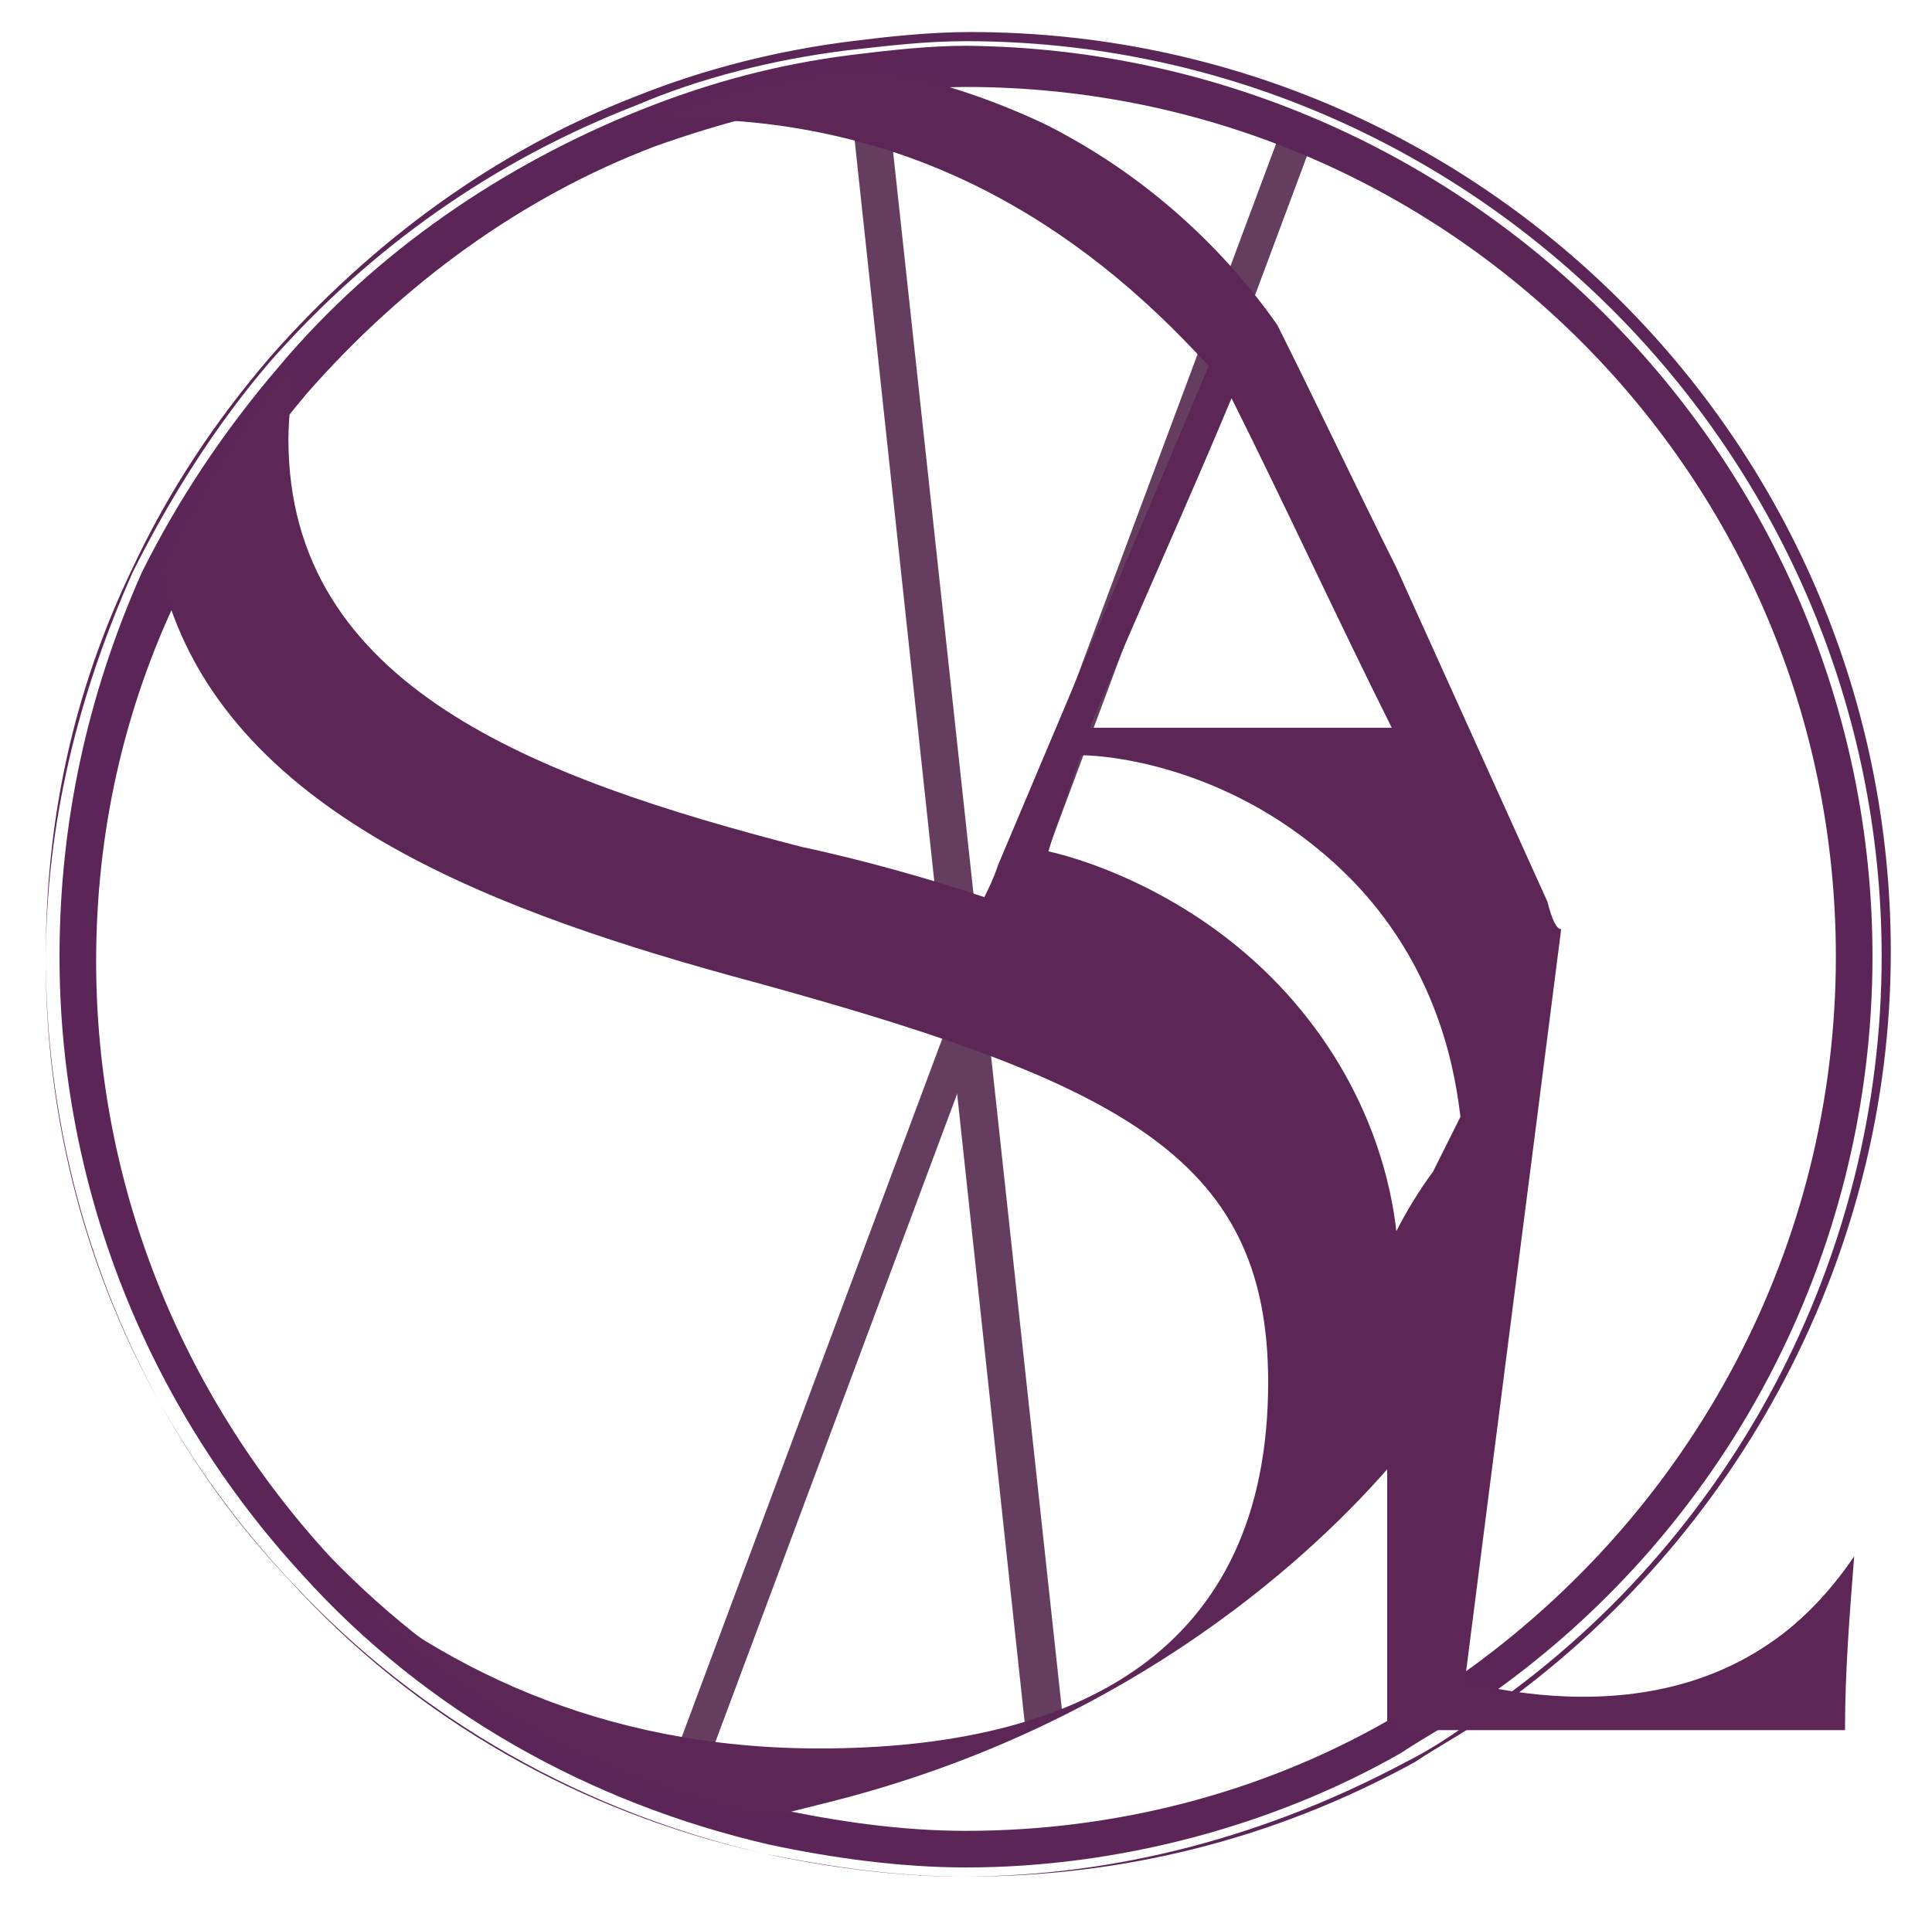 <?xml version="1.0" encoding="utf-8"?>
<!-- Generator: Adobe Illustrator 25.2.0, SVG Export Plug-In . SVG Version: 6.00 Build 0)  -->
<svg version="1.1" id="圖層_1" xmlns="http://www.w3.org/2000/svg" xmlns:xlink="http://www.w3.org/1999/xlink" x="0px" y="0px"
	 viewBox="0 0 42.2 41.8" style="enable-background:new 0 0 42.2 41.8;" xml:space="preserve">
<style type="text/css">
	.st0{fill:#653E5F;}
	.st1{fill:#5C2557;}
	.st2{fill:#5C2657;}
</style>
<g>
	<g>
		<polygon class="st0" points="28,2.8 28.7,3 15.2,39.2 14.5,39 		"/>
	</g>
	<g>
		<path class="st0" d="M23.2,37.4l-3.9-36l-0.8,0.1l3.9,36.3C22.7,37.6,23,37.5,23.2,37.4z"/>
	</g>
	<g>
		<path class="st1" d="M21.1,40.8c-1.4,0-2.9-0.2-4.3-0.5l0,0c-3.9-0.9-7.5-2.9-10.2-5.9c-3.4-3.7-5.3-8.5-5.3-13.5
			c0-2.9,0.6-5.7,1.8-8.4c0.8-1.6,1.8-3.1,3-4.5C8.2,5.5,11,3.6,14,2.4c1.5-0.6,3-1,4.6-1.2C19.4,1.1,20.3,1,21.1,1
			C32,1.1,40.9,10,40.9,20.9c0,6.5-3.2,12.6-8.6,16.3c-0.5,0.4-1.1,0.7-1.7,1.1C27.8,39.9,24.4,40.8,21.1,40.8z M16.9,39.5
			L16.9,39.5c1.4,0.3,2.8,0.5,4.2,0.5c3.2,0,6.4-0.8,9.2-2.4c0.6-0.3,1.1-0.7,1.6-1c5.1-3.6,8.2-9.4,8.2-15.7c0-10.5-8.5-19-19-19
			c-0.8,0-1.6,0.1-2.4,0.2c-1.5,0.2-3,0.6-4.4,1.1c-2.9,1.1-5.5,3-7.6,5.4C5.6,9.9,4.6,11.4,3.9,13c-1.2,2.5-1.8,5.2-1.8,8
			c0,4.8,1.8,9.4,5.1,13C9.8,36.7,13.2,38.6,16.9,39.5z"/>
	</g>
	<g>
		<path class="st2" d="M33.8,19.7l-3.3-7.3c-0.9-1.8-1.7-3.5-2.6-5.3c-0.7-1-2.3-3-5.1-4.4c-1.5-0.7-2.9-1.1-4.1-1.2
			c-1.6,0.2-3.1,0.6-4.5,1.1c0.2,0,0.4,0,0.7,0c4.9,0,8.6,2.2,11.5,5.4l-4.6,10.9c-0.1,0.3-0.2,0.5-0.3,0.7c-1.2-0.4-2.6-0.8-4-1.1
			C11.7,17,6.3,15,6.3,9.6C6.3,9,6.4,8.5,6.4,8c-1.2,1.3-2.1,2.8-2.9,4.5c1.2,5.1,7,7.3,12.4,8.8c8.5,2.3,11.8,3.9,11.8,8.9
			c0,5.9-4.2,8-9.8,8c-4.8,0-8.4-1.8-11.1-4.2c2.6,2.8,6.1,4.9,10,5.7l0,0c0.4-0.1,0.8-0.2,1.2-0.3c6.9-1.7,10.9-5.7,12.3-7.3v5.6
			c0.6-0.3,1.1-0.7,1.7-1c0.7-5.5,1.4-10.9,2.1-16.4C34,20.3,33.9,20.1,33.8,19.7z M30.5,26.9c-0.1-0.9-0.5-3.1-2.4-5.2
			s-4.3-2.9-5.2-3.1c0.2-0.7,0.5-1.4,0.7-2.1c0.7,0,3.6,0.3,6,2.8c1.9,2,2.2,4.3,2.3,5.1c-0.2,0.4-0.4,0.8-0.6,1.2
			C31,26,30.7,26.5,30.5,26.9z M23.8,15.9c1-2.4,2.1-4.8,3.1-7.2c1.2,2.4,2.3,4.8,3.5,7.2H23.8z"/>
	</g>
	<g>
		<path class="st1" d="M21.1,41c-1.5,0-2.9-0.2-4.4-0.5c-4-0.9-7.6-2.9-10.4-6C2.9,30.9,1,26,1,20.9c0-3,0.6-5.8,1.9-8.5
			c0.8-1.7,1.8-3.2,3-4.6c2.2-2.5,4.9-4.5,8-5.7c1.5-0.6,3.1-1,4.7-1.2c0.8-0.1,1.7-0.2,2.6-0.2c11.1,0,20.1,9,20.1,20.1
			c0,6.6-3.3,12.8-8.7,16.6c-0.5,0.4-1.1,0.7-1.7,1.1C27.8,40.2,24.5,41,21.1,41z M21.1,0.9c-0.9,0-1.7,0.1-2.6,0.2
			c-1.6,0.2-3.2,0.6-4.6,1.2c-3.1,1.2-5.8,3.1-8,5.6c-1.2,1.4-2.2,3-3,4.6C1.7,15.2,1,18,1,21c0,5.1,1.9,9.9,5.4,13.6
			c2.8,3,6.4,5,10.3,5.9c1.4,0.3,2.9,0.5,4.3,0.5c3.4,0,6.7-0.9,9.7-2.5c0.6-0.3,1.2-0.7,1.7-1.1c5.4-3.7,8.7-9.9,8.7-16.5
			C41.1,9.9,32.1,0.9,21.1,0.9z"/>
	</g>
	<g>
		<path class="st2" d="M40.5,34c-0.4,0.6-1,1.3-1.7,1.8c-3.3,2.4-7.7,0.7-8.3,0.5c0,0.5,0,1,0,1.5h9.8C40.3,36.5,40.4,35.3,40.5,34z
			"/>
	</g>
</g>
</svg>
